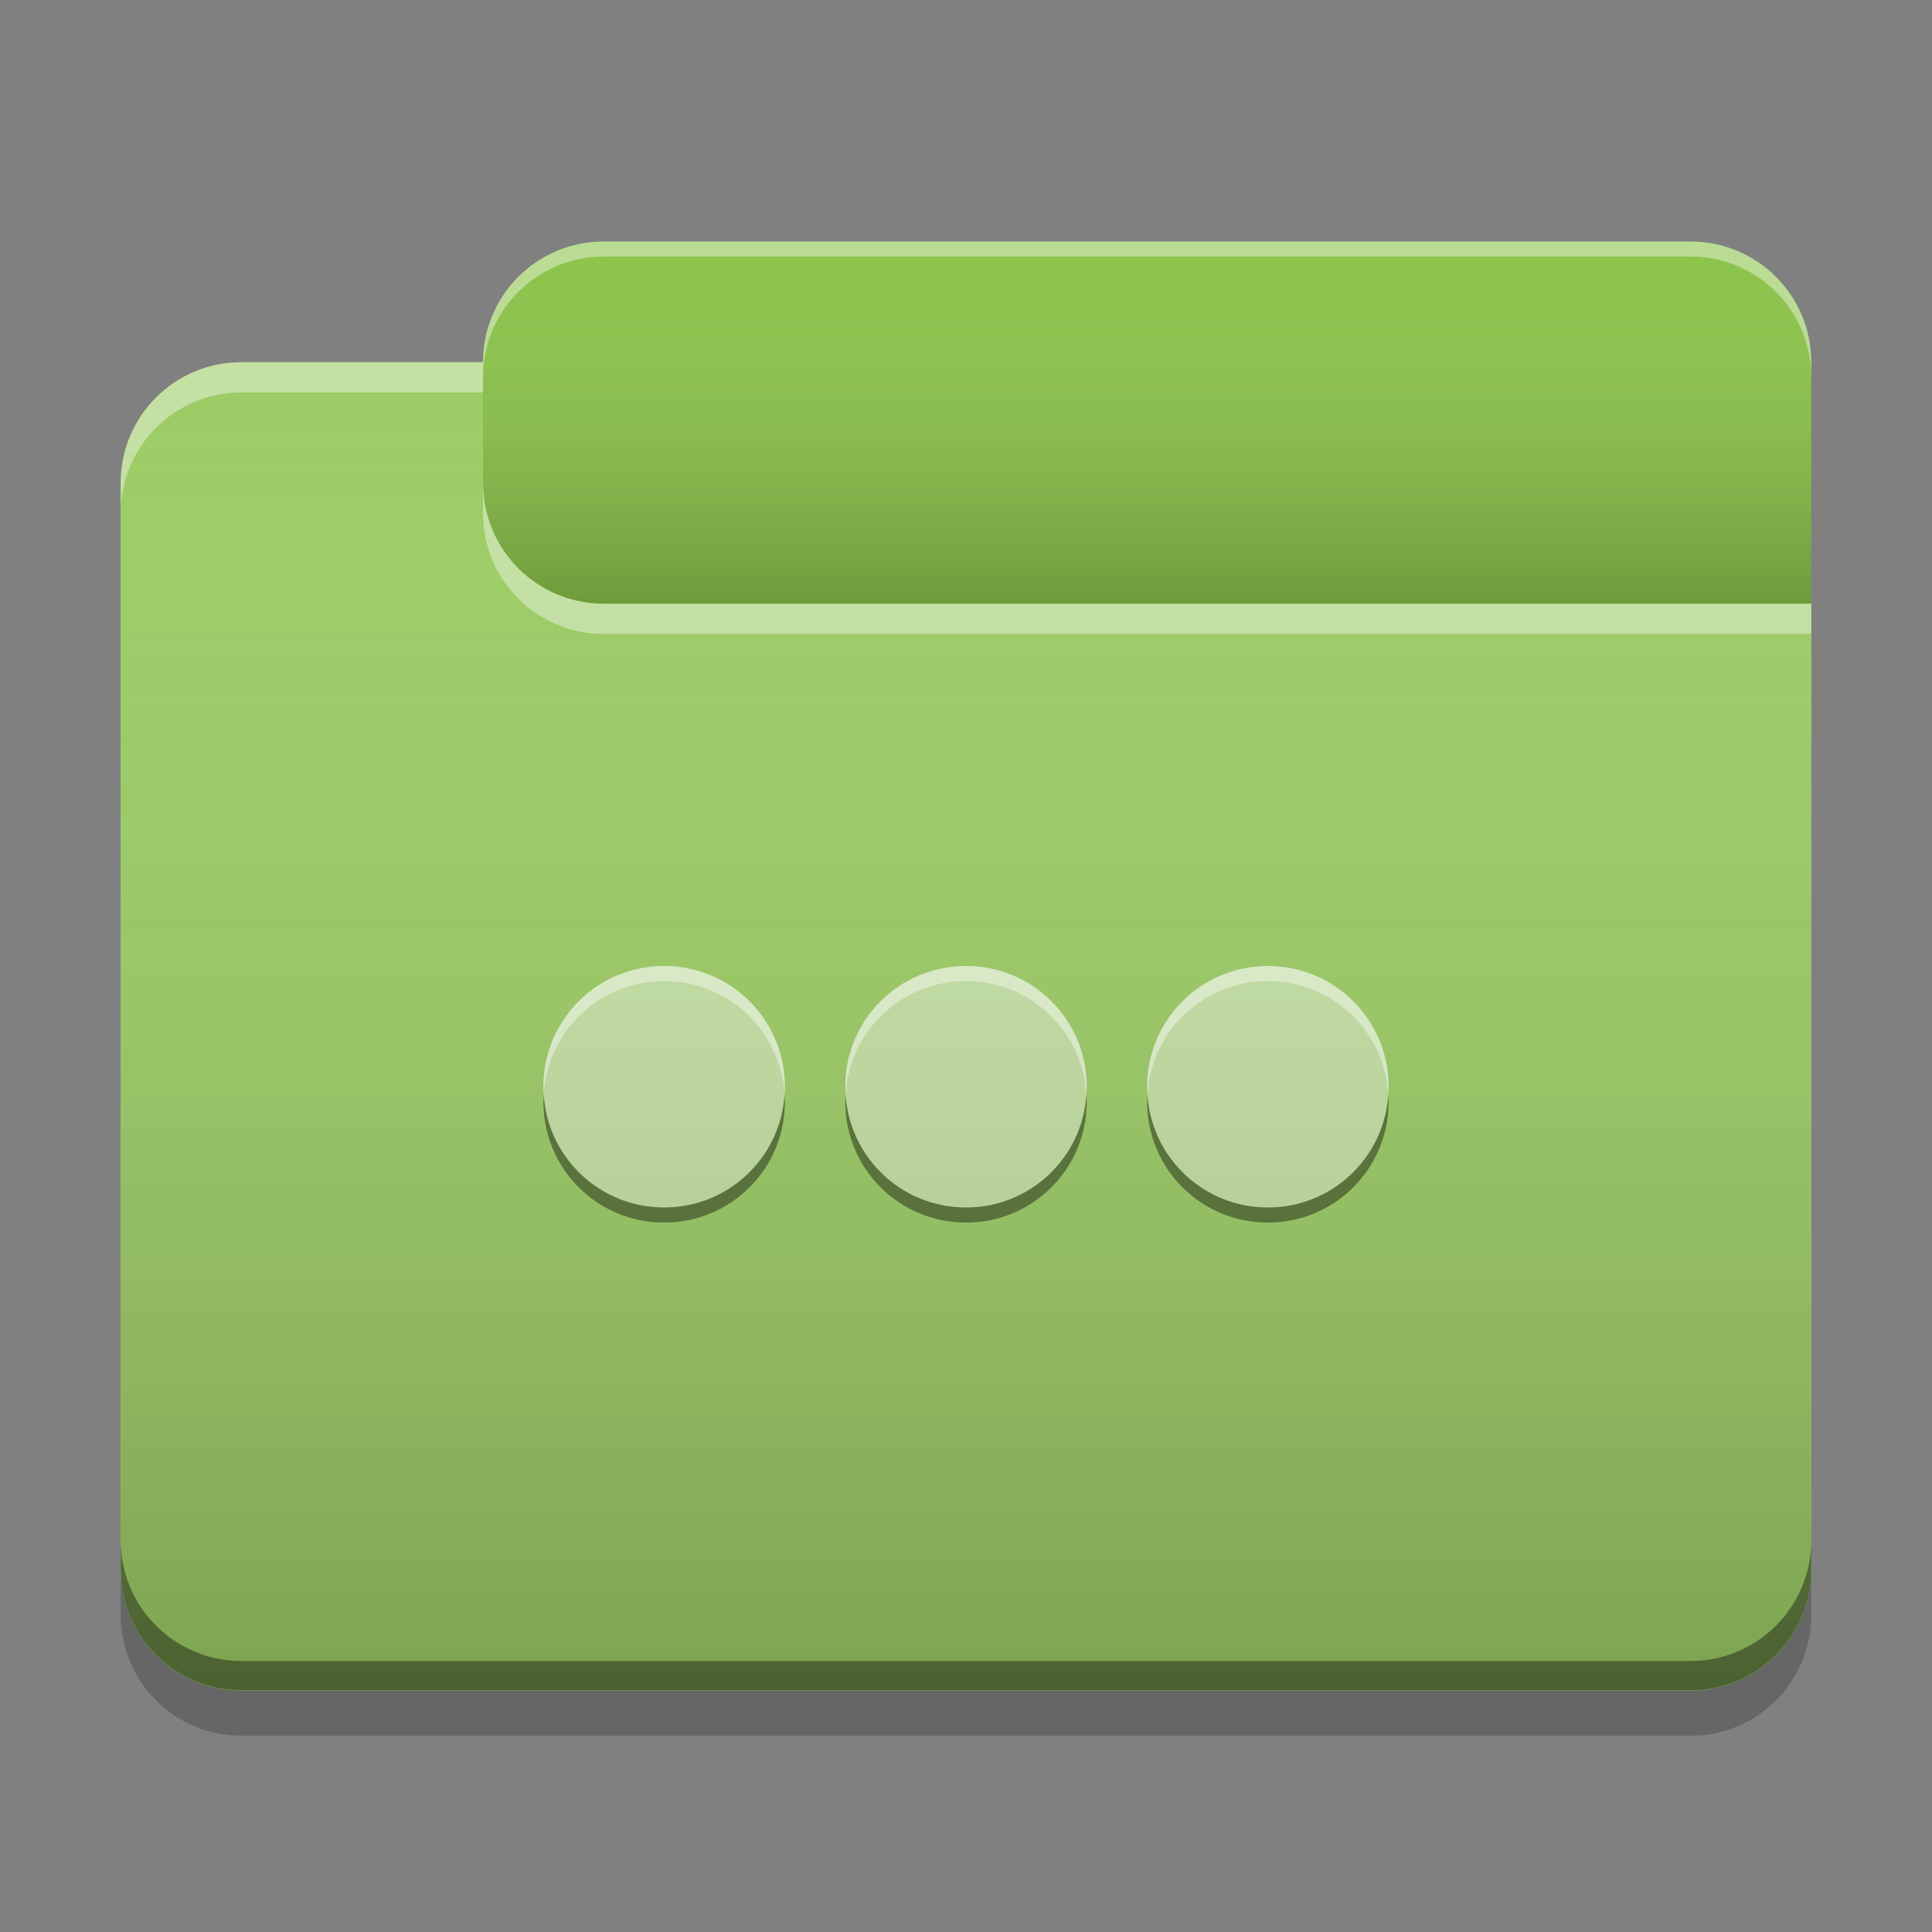 
<svg xmlns="http://www.w3.org/2000/svg" xmlns:xlink="http://www.w3.org/1999/xlink" width="64" height="64" viewBox="0 0 64 64" version="1.1">
<rect x="0" y="0" width="64" height="64" fill="#808080" stroke="none"/>
<defs>
<linearGradient id="linear0" gradientUnits="userSpaceOnUse" x1="10.054" y1="-209.708" x2="10.054" y2="-212.883" gradientTransform="matrix(3.78,0,0,3.78,0,812.598)">
<stop offset="0" style="stop-color:rgb(0%,0%,0%);stop-opacity:0.2;"/>
<stop offset="1" style="stop-color:rgb(100%,100%,100%);stop-opacity:0;"/>
</linearGradient>
<linearGradient id="linear1" gradientUnits="userSpaceOnUse" x1="8.996" y1="-200.183" x2="8.996" y2="-211.825" gradientTransform="matrix(3.78,0,0,3.78,0,812.598)">
<stop offset="0" style="stop-color:rgb(0%,0%,0%);stop-opacity:0.2;"/>
<stop offset="1" style="stop-color:rgb(100%,100%,100%);stop-opacity:0;"/>
</linearGradient>
</defs>
<g id="surface1">
<path style=" stroke:none;fill-rule:nonzero;fill:rgb(54.51%,76.471%,29.02%);fill-opacity:0.996;" d="M 20 8 L 56 8 C 58.211 8 60 9.789 60 12 L 60 24 C 60 26.211 58.211 28 56 28 L 20 28 C 17.789 28 16 26.211 16 24 L 16 12 C 16 9.789 17.789 8 20 8 Z M 20 8 "/>
<path style=" stroke:none;fill-rule:nonzero;fill:url(#linear0);" d="M 20 8 L 56 8 C 58.211 8 60 9.789 60 12 L 60 24 C 60 26.211 58.211 28 56 28 L 20 28 C 17.789 28 16 26.211 16 24 L 16 12 C 16 9.789 17.789 8 20 8 Z M 20 8 "/>
<path style=" stroke:none;fill-rule:nonzero;fill:rgb(61.176%,80%,39.608%);fill-opacity:1;" d="M 8 12 C 5.785 12 4 13.785 4 16 L 4 52 C 4 54.215 5.785 56 8 56 L 56 56 C 58.215 56 60 54.215 60 52 L 60 20 L 20 20 C 17.785 20 16 18.215 16 16 L 16 12 Z M 8 12 "/>
<path style=" stroke:none;fill-rule:nonzero;fill:rgb(61.176%,80%,39.608%);fill-opacity:1;" d="M 8 12 C 5.785 12 4 13.785 4 16 L 4 52 C 4 54.215 5.785 56 8 56 L 56 56 C 58.215 56 60 54.215 60 52 L 60 20 L 20 20 C 17.785 20 16 18.215 16 16 L 16 12 Z M 8 12 "/>
<path style=" stroke:none;fill-rule:nonzero;fill:rgb(77.255%,88.235%,64.706%);fill-opacity:0.996;" d="M 22 32 C 19.785 32 18 33.785 18 36 C 18 38.215 19.785 40 22 40 C 24.215 40 26 38.215 26 36 C 26 33.785 24.215 32 22 32 Z M 32 32 C 29.785 32 28 33.785 28 36 C 28 38.215 29.785 40 32 40 C 34.215 40 36 38.215 36 36 C 36 33.785 34.215 32 32 32 Z M 42 32 C 39.785 32 38 33.785 38 36 C 38 38.215 39.785 40 42 40 C 44.215 40 46 38.215 46 36 C 46 33.785 44.215 32 42 32 Z M 42 32 "/>
<path style=" stroke:none;fill-rule:nonzero;fill:rgb(0.392%,0.392%,0.392%);fill-opacity:0.4;" d="M 8 55.992 C 5.785 55.992 4 54.207 4 51.992 L 4 51.023 C 4 53.238 5.785 55.023 8 55.023 L 56 55.023 C 58.215 55.023 60 53.238 60 51.023 L 60 51.992 C 60 54.207 58.215 55.992 56 55.992 Z M 8 55.992 "/>
<path style=" stroke:none;fill-rule:nonzero;fill:rgb(0%,0%,0%);fill-opacity:0.2;" d="M 4 52 L 4 53.5 C 4 55.715 5.785 57.5 8 57.5 L 56 57.5 C 58.215 57.5 60 55.715 60 53.5 L 60 52 C 60 54.215 58.215 56 56 56 L 8 56 C 5.785 56 4 54.215 4 52 Z M 4 52 "/>
<path style=" stroke:none;fill-rule:nonzero;fill:rgb(100%,100%,100%);fill-opacity:0.4;" d="M 8 12 C 5.785 12 4 13.785 4 16 L 4 17 C 4 14.785 5.785 13 8 13 L 16 13 L 16 12 Z M 16 16 L 16 17 C 16 19.215 17.785 21 20 21 L 60 21 L 60 20 L 20 20 C 17.785 20 16 18.215 16 16 Z M 16 16 "/>
<path style=" stroke:none;fill-rule:nonzero;fill:rgb(100%,100%,100%);fill-opacity:0.4;" d="M 20 8 C 17.785 8 16 9.785 16 12 L 16 12.5 C 16 10.285 17.785 8.5 20 8.5 L 56 8.5 C 58.215 8.5 60 10.285 60 12.5 L 60 12 C 60 9.785 58.215 8 56 8 Z M 20 8 "/>
<path style=" stroke:none;fill-rule:nonzero;fill:url(#linear1);" d="M 8 12 C 5.785 12 4 13.785 4 16 L 4 52 C 4 54.215 5.785 56 8 56 L 56 56 C 58.215 56 60 54.215 60 52 L 60 20 L 20 20 C 17.785 20 16 18.215 16 16 L 16 12 Z M 8 12 "/>
<path style=" stroke:none;fill-rule:nonzero;fill:rgb(100%,100%,100%);fill-opacity:0.4;" d="M 22 32 C 19.785 32 18 33.785 18 36 C 18 36.074 18.008 36.145 18.012 36.219 C 18.156 34.137 19.879 32.5 22 32.5 C 24.121 32.5 25.844 34.137 25.988 36.219 C 25.992 36.145 26 36.074 26 36 C 26 33.785 24.215 32 22 32 Z M 32 32 C 29.785 32 28 33.785 28 36 C 28 36.074 28.008 36.145 28.012 36.219 C 28.156 34.137 29.879 32.5 32 32.5 C 34.121 32.5 35.844 34.137 35.988 36.219 C 35.992 36.145 36 36.074 36 36 C 36 33.785 34.215 32 32 32 Z M 42 32 C 39.785 32 38 33.785 38 36 C 38 36.074 38.008 36.145 38.012 36.219 C 38.156 34.137 39.879 32.5 42 32.5 C 44.121 32.5 45.844 34.137 45.988 36.219 C 45.992 36.145 46 36.074 46 36 C 46 33.785 44.215 32 42 32 Z M 42 32 "/>
<path style=" stroke:none;fill-rule:nonzero;fill:rgb(0%,0%,0%);fill-opacity:0.4;" d="M 22 40.5 C 19.785 40.5 18 38.715 18 36.5 C 18 36.426 18.008 36.355 18.012 36.281 C 18.156 38.363 19.879 40 22 40 C 24.121 40 25.844 38.363 25.988 36.281 C 25.992 36.355 26 36.426 26 36.5 C 26 38.715 24.215 40.5 22 40.5 Z M 32 40.5 C 29.785 40.5 28 38.715 28 36.5 C 28 36.426 28.008 36.355 28.012 36.281 C 28.156 38.363 29.879 40 32 40 C 34.121 40 35.844 38.363 35.988 36.281 C 35.992 36.355 36 36.426 36 36.5 C 36 38.715 34.215 40.5 32 40.5 Z M 42 40.5 C 39.785 40.5 38 38.715 38 36.5 C 38 36.426 38.008 36.355 38.012 36.281 C 38.156 38.363 39.879 40 42 40 C 44.121 40 45.844 38.363 45.988 36.281 C 45.992 36.355 46 36.426 46 36.5 C 46 38.715 44.215 40.5 42 40.5 Z M 42 40.5 "/>
</g>
</svg>
